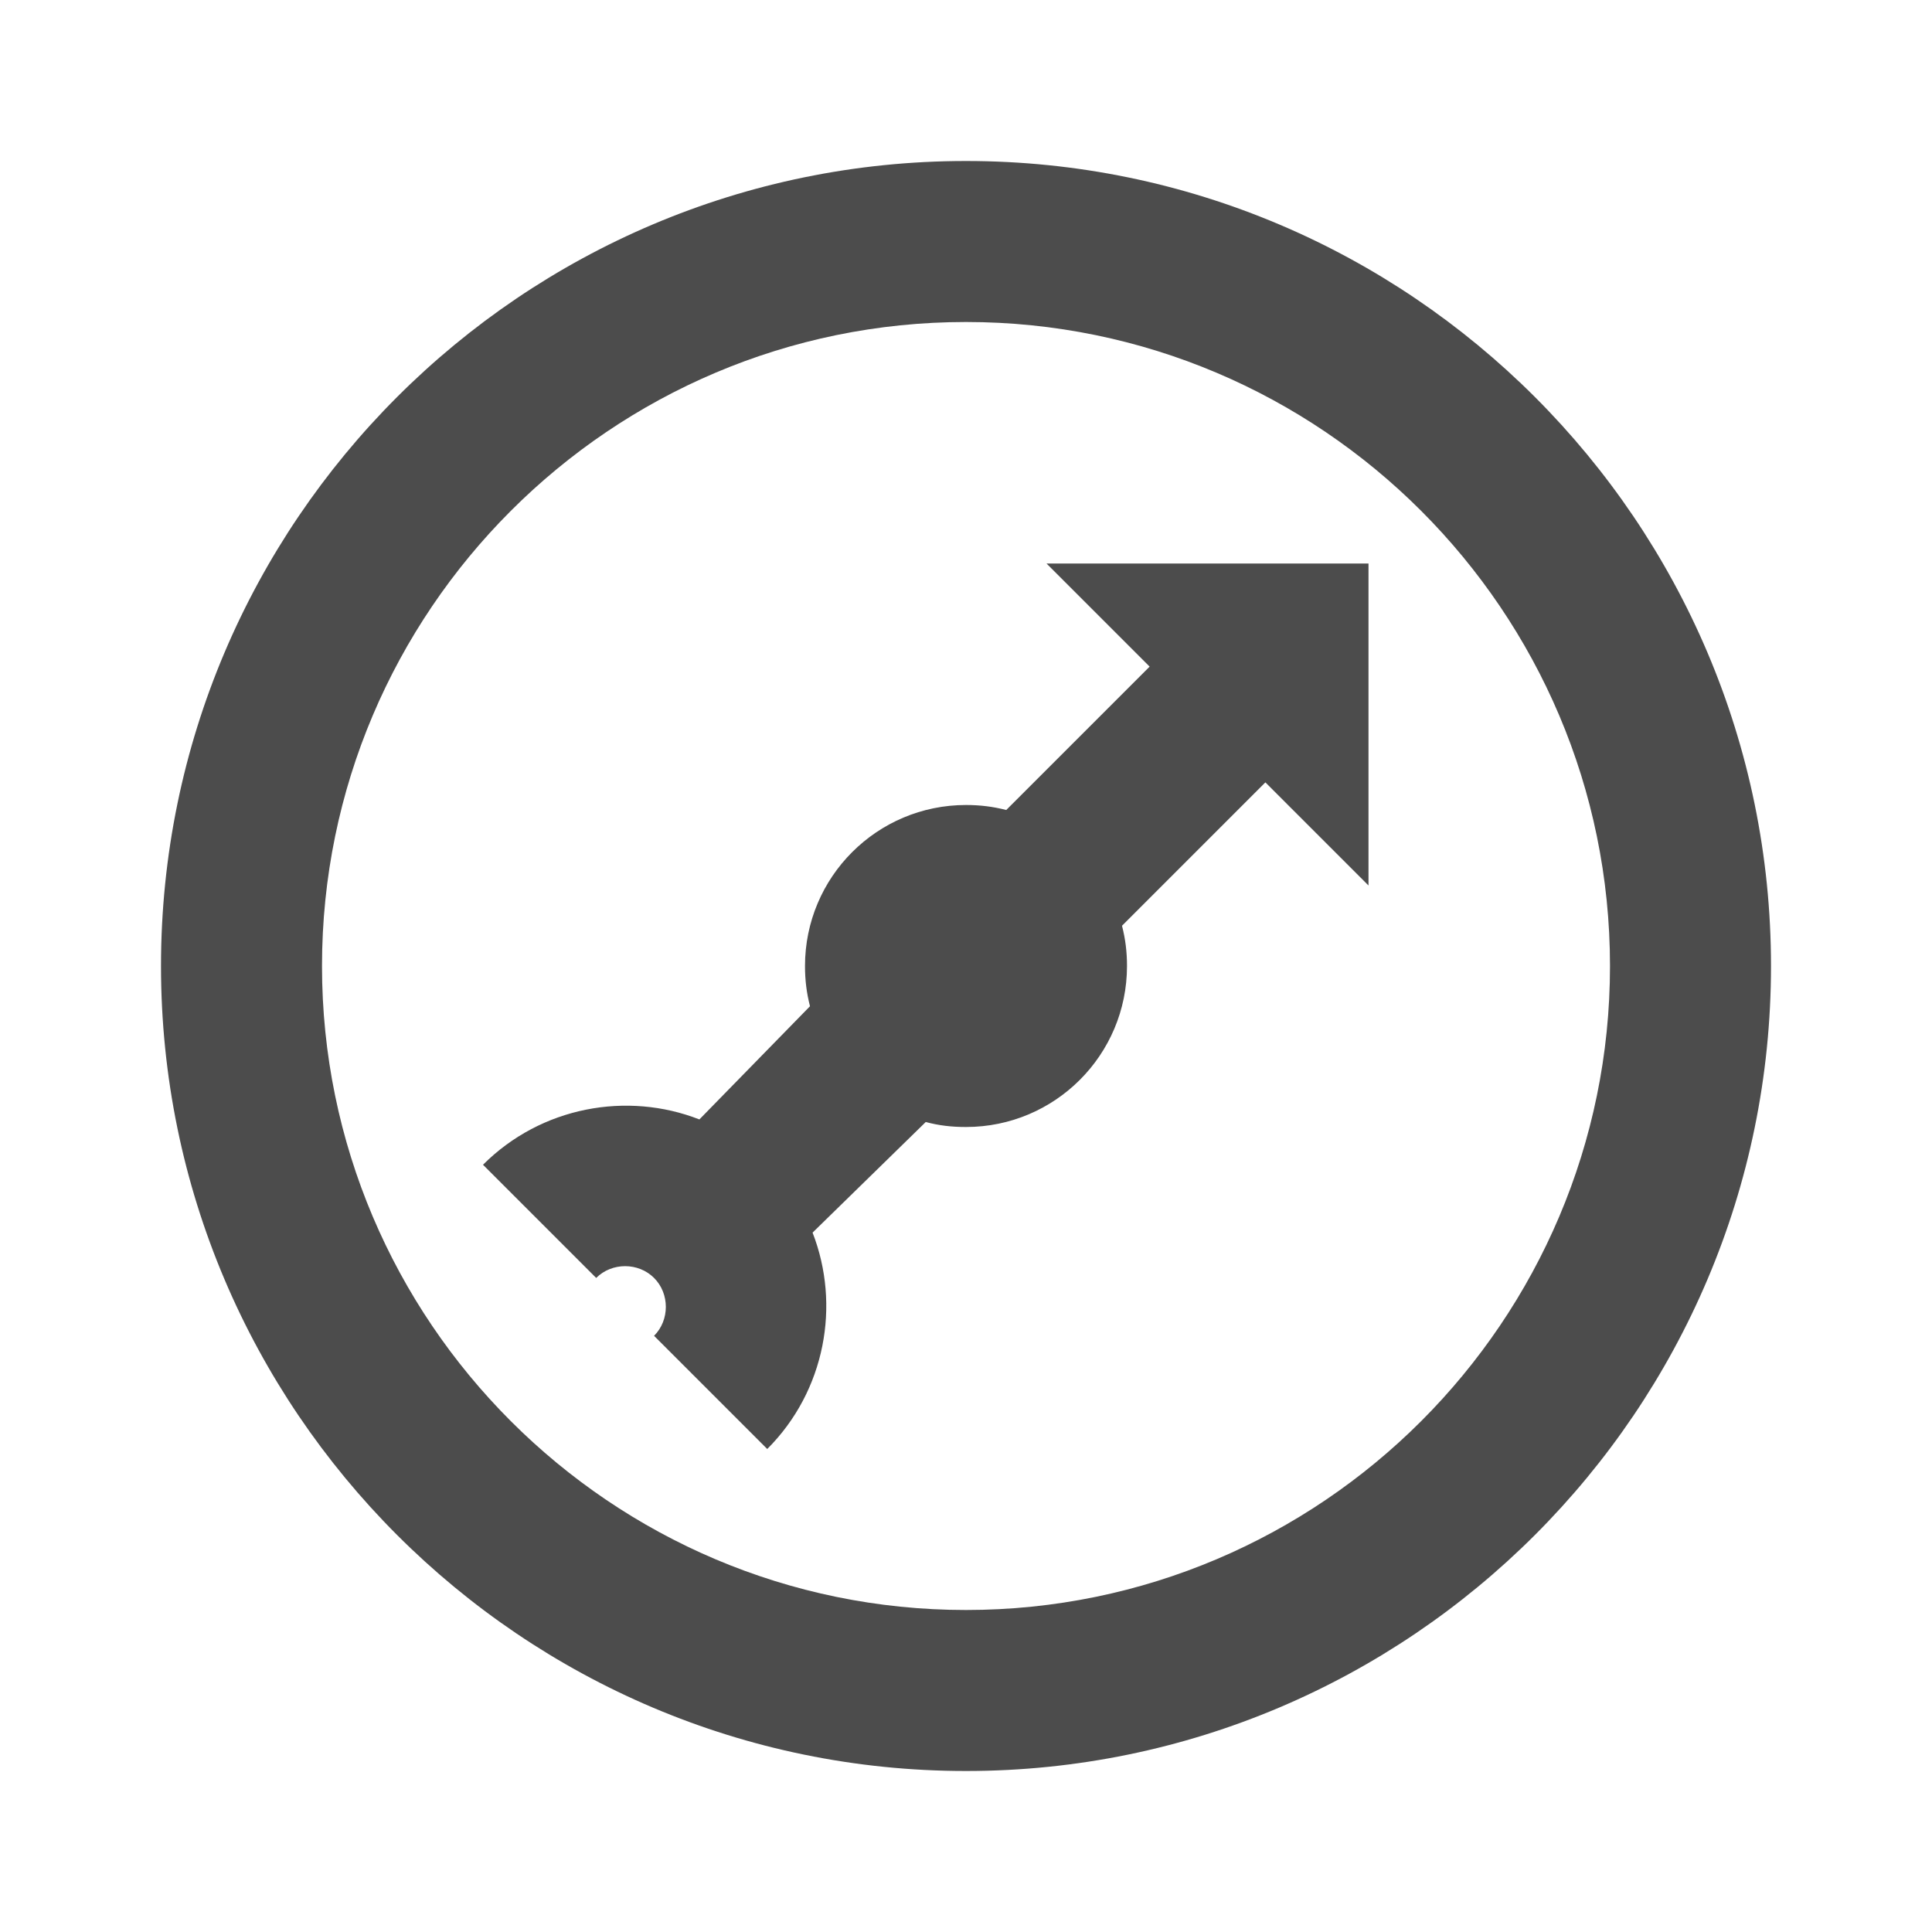 <svg xmlns="http://www.w3.org/2000/svg" opacity="0.7" viewBox="0 0 24 24">
  <path d="M 12 2 C 6.486 2 2 6.486 2 12 C 2 17.514 6.486 22 12 22 C 17.514 22 22 17.514 22 12 C 22 6.486 17.514 2 12 2 z M 12 4 C 16.411 4 20 7.589 20 12 C 20 16.411 16.411 20 12 20 C 7.589 20 4 16.411 4 12 C 4 7.589 7.589 4 12 4 z M 13 7 L 14.281 8.281 L 12.5 10.062 C 12.335 10.02 12.178 10 12 10 C 10.895 10 10 10.895 10 12 C 10 12.178 10.02 12.335 10.062 12.5 L 8.688 13.906 C 7.792 13.555 6.723 13.746 6 14.469 L 7.406 15.875 C 7.601 15.68 7.93 15.68 8.125 15.875 C 8.32 16.07 8.32 16.399 8.125 16.594 L 9.531 18 C 10.254 17.277 10.444 16.209 10.094 15.312 L 11.5 13.938 C 11.664 13.982 11.822 14 12 14 C 13.105 14 14 13.105 14 12 C 14 11.822 13.98 11.665 13.938 11.5 L 15.719 9.719 L 17 11 L 17 7 L 13 7 z"/>
</svg>